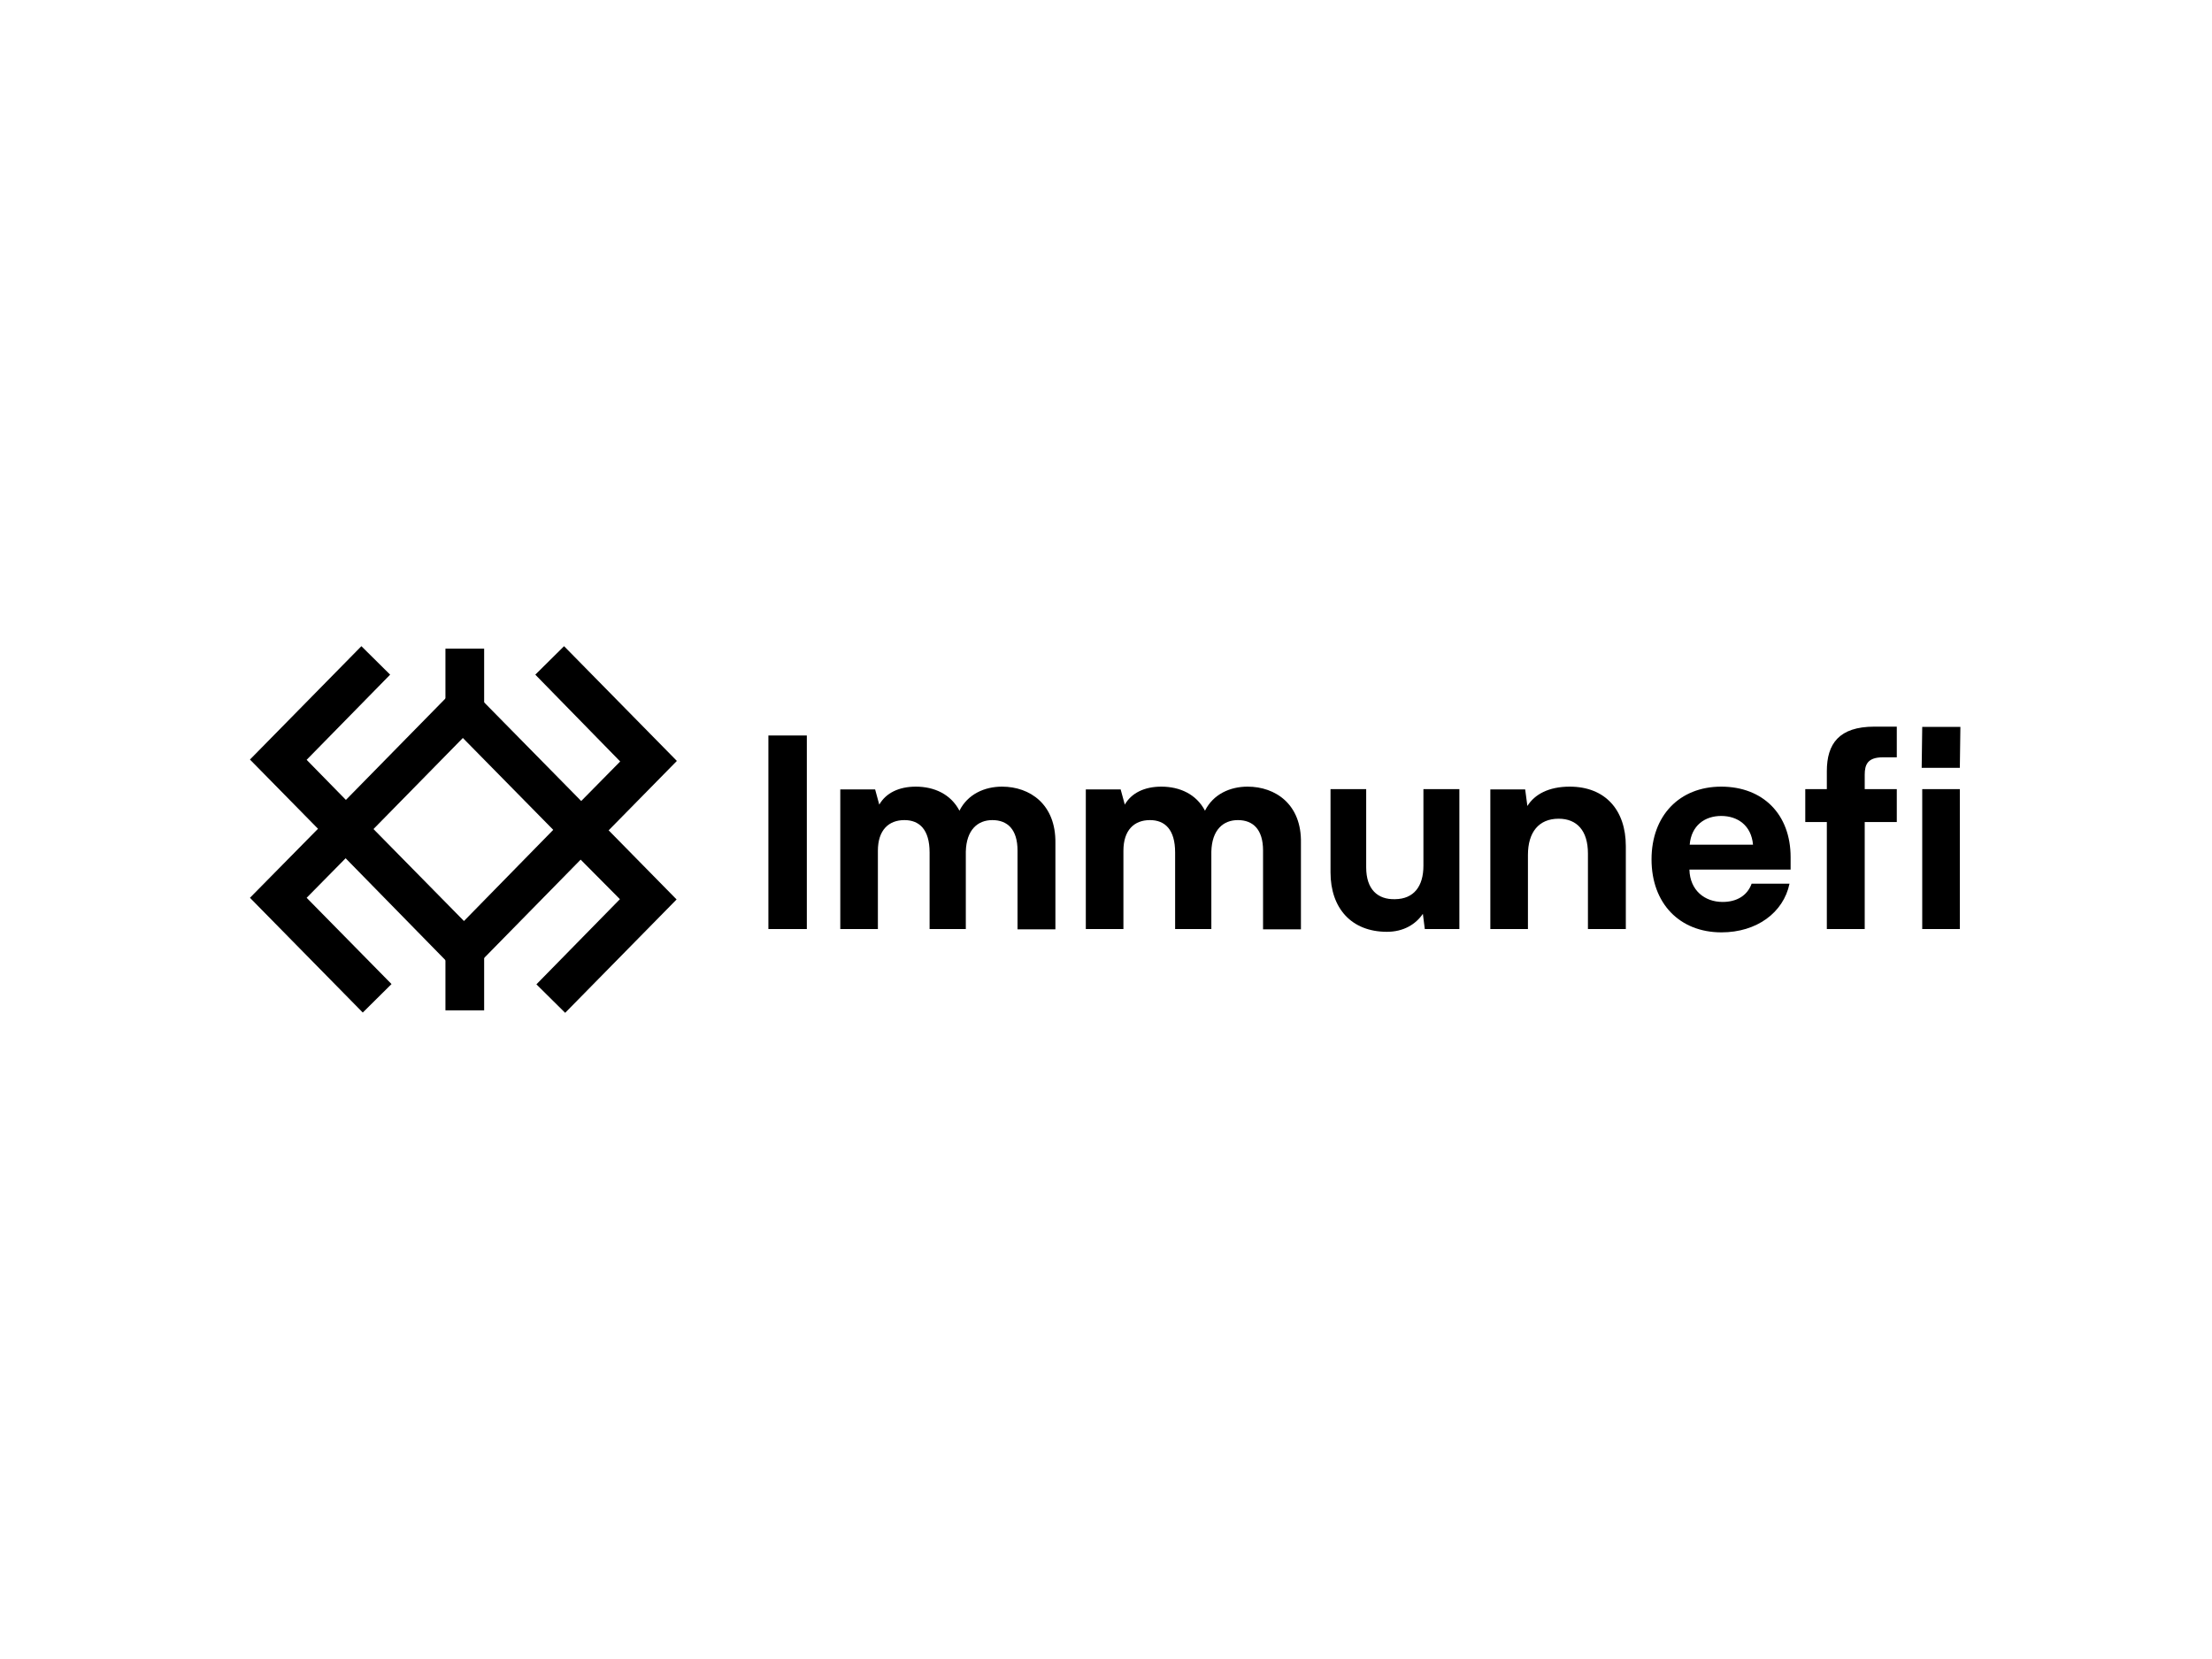 <?xml version="1.0" encoding="utf-8"?>
<!-- Generator: Adobe Illustrator 25.0.1, SVG Export Plug-In . SVG Version: 6.00 Build 0)  -->
<svg version="1.0" id="katman_1" xmlns="http://www.w3.org/2000/svg" xmlns:xlink="http://www.w3.org/1999/xlink" x="0px" y="0px"
	 viewBox="0 0 800 600" style="enable-background:new 0 0 800 600;" xml:space="preserve">
<style type="text/css">
	.st0{fill-rule:evenodd;clip-rule:evenodd;}
</style>
<path class="st0" d="M125,289.6l42.8,43.5L210,290l34.7,35.3l-40.3,41l-10.4-10.3l30.2-30.8L210,310.9l-42.3,43.1L125,310.4
	l-14.1,14.3l30.7,31.2l-10.4,10.3l-40.8-41.5L125,289.6z"/>
<path class="st0" d="M210.2,310.4l-42.8-43.5l-42.3,43.1l-34.7-35.3l40.3-41l10.4,10.3l-30.2,30.8l14.2,14.5l42.3-43.1l42.8,43.5
	l14.1-14.3L193.6,244l10.4-10.3l40.8,41.5L210.2,310.4z"/>
<path class="st0" d="M161.1,365.4v-27.4h14v27.4H161.1z"/>
<path class="st0" d="M161.1,262v-27.4h14V262H161.1z"/>
<path d="M291.8,266h-13.9V336h13.9V266z"/>
<path d="M362.4,284.5c-6.3,0-12.4,2.7-15.4,8.7c-3.1-5.9-9-8.7-15.8-8.7c-6.1,0-10.8,2.3-13.2,6.5l-1.5-5.5h-12.6V336h13.6v-28.3
	c0-7.5,3.9-11.1,9.6-11.1c5.4,0,9.1,3.4,9.1,11.7V336h13.1v-28c0.2-7.9,4.3-11.4,9.6-11.4c5.5,0,9.1,3.4,9.1,11v28.5h13.7v-31.2
	C381.9,290.9,372.5,284.5,362.4,284.5z"/>
<path d="M451.2,284.5c-6.3,0-12.4,2.7-15.4,8.7c-3.1-5.9-9-8.7-15.8-8.7c-6.1,0-10.8,2.3-13.2,6.5l-1.5-5.5h-12.6V336h13.6v-28.3
	c0-7.5,3.9-11.1,9.6-11.1c5.4,0,9.1,3.4,9.1,11.7V336h13.1v-28c0.2-7.9,4.3-11.4,9.6-11.4c5.5,0,9.1,3.4,9.1,11v28.5h13.7v-31.2
	C470.8,290.9,461.3,284.5,451.2,284.5z"/>
<path d="M514.8,285.4v27.7c0,7.5-3.5,12-10.2,12.1c-6.4,0.2-10.5-3.6-10.5-11.5v-28.3h-12.9v30.1c0,12.9,7.5,21.5,20.4,21.5
	c6,0,10.4-2.7,13-6.5l0.7,5.5h12.5v-50.6H514.8z"/>
<path d="M567.7,284.5c-7.6,0-12.7,2.8-15.3,7l-0.8-6H539V336h13.6v-26.8c0-8.2,3.9-13.1,11.1-13.1c6.6,0,10.6,4.3,10.6,12.6V336H588
	V306C588,293,580.6,284.5,567.7,284.5z"/>
<path d="M647.6,310c0-15.5-10-25.5-25.1-25.5s-25.2,10.5-25.2,26.3c0,15.9,10.1,26.4,25.3,26.4c12.7,0,22.4-7.1,24.6-17.6h-13.7
	c-1.6,4.4-5.5,6.6-10.5,6.6c-6.5,0-11.8-4.2-12-11.7h36.6V310z M622.5,295.1c5.9,0,10.9,3.4,11.5,10.4h-22.9
	C611.7,298.5,616.6,295.1,622.5,295.1z"/>
<path d="M652.9,285.4v11.9h7.8V336h13.7v-38.7H686v-11.9h-11.6v-5.2c0-3.6,1-6.3,6.5-6.3h5.1v-11.1h-8.1c-12.8,0-17.2,6.2-17.2,16.1
	v6.5H652.9z"/>
<path d="M695,277.7h13.8l0.2-14.8h-13.8L695,277.7z M695.2,336h13.6v-50.6h-13.6V336z"/>
</svg>
